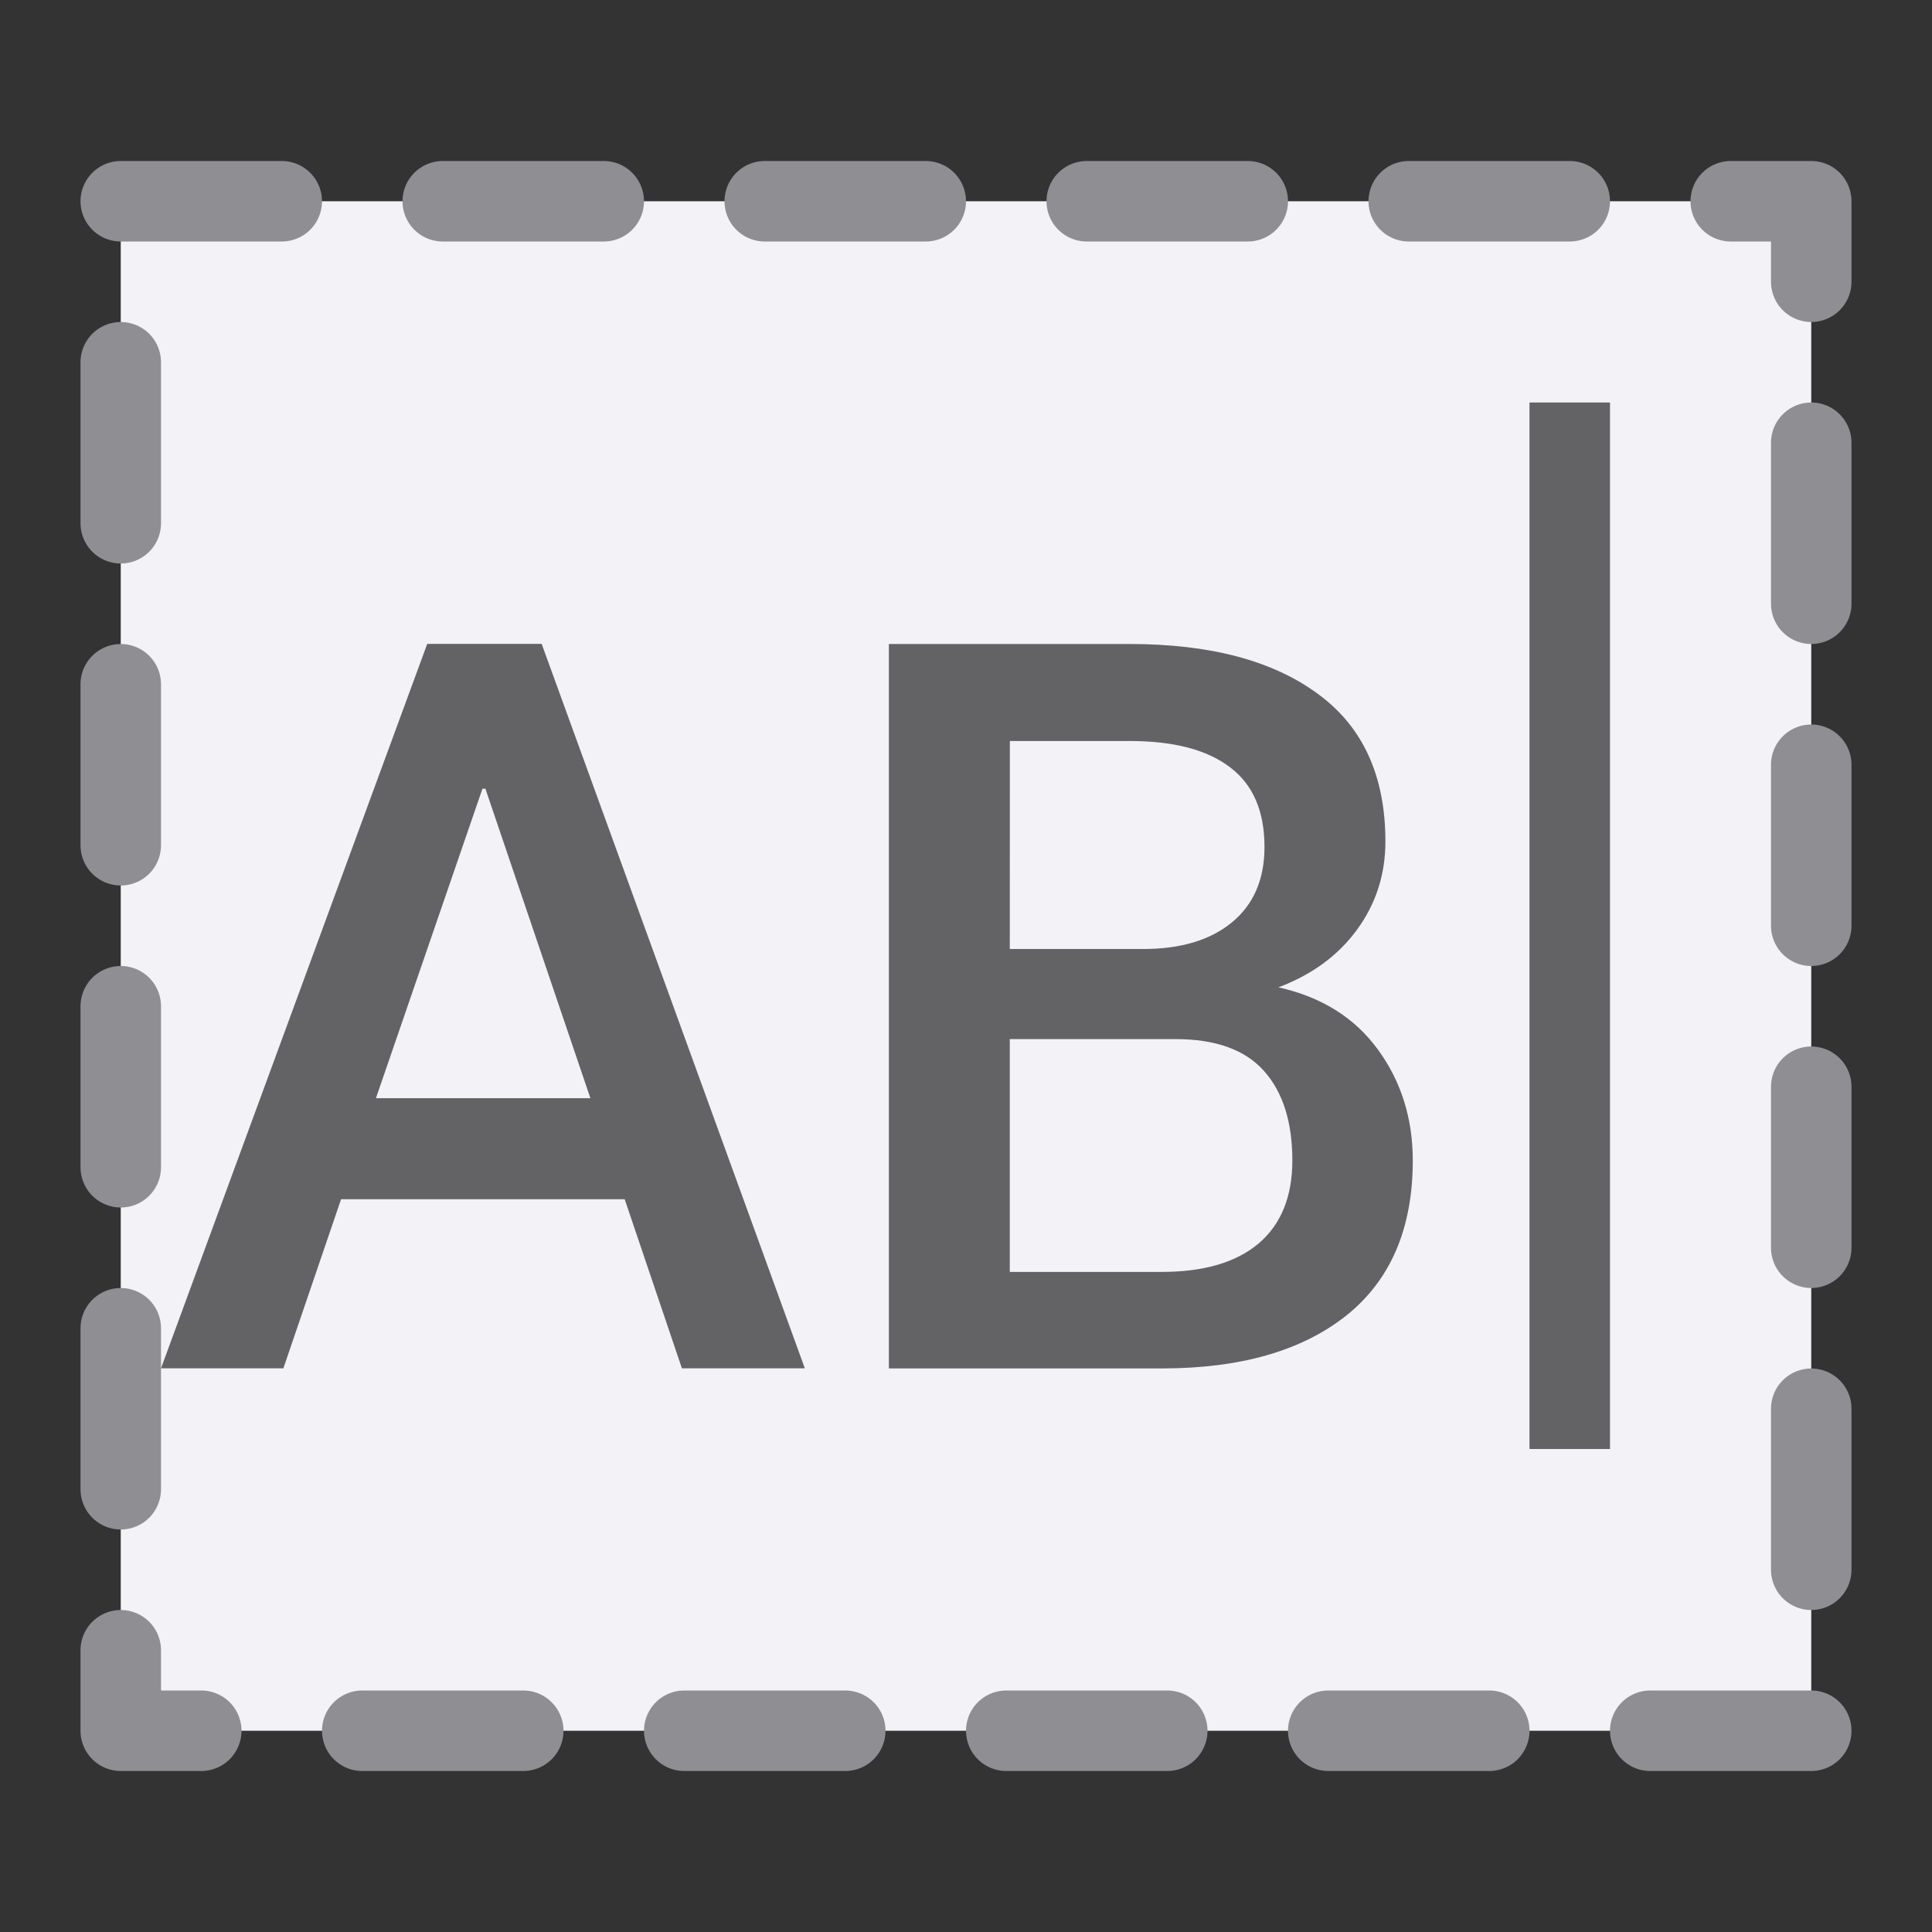 <svg viewBox="0 0 24 24" xmlns="http://www.w3.org/2000/svg"><rect x="0" y="0" width="24" height="24" fill="#333333" stroke="none"/><path d="m1.5 2.5h21v19h-21z" fill="#f2f2f7" stroke="#8e8e93" stroke-dasharray="2 2" stroke-linecap="round" stroke-linejoin="round"/><g fill="#636366"><path d="m7.76 14.897h-3.523l-.717 2.101h-1.52l3.307-8.999h1.422l3.269 8.999h-1.527zm-3.09-1.255h2.664l-1.304-3.844h-.037z"/><path d="m11.042 16.999v-8.999h2.991q1.496 0 2.336.618.841.612.841 1.836 0 .612-.352 1.094-.352.482-.977.717.803.179 1.236.773.433.593.433 1.378 0 1.267-.828 1.928-.828.655-2.287.655zm1.502-4.091v2.892h1.891q.779 0 1.199-.352.42-.358.42-1.032 0-.717-.352-1.112-.352-.396-1.1-.396zm0-1.119h1.656q.698 0 1.1-.328.408-.334.408-.939 0-.667-.426-.989-.426-.328-1.248-.328h-1.489z"/><path d="m19 5h1v13h-1z"/></g></svg>